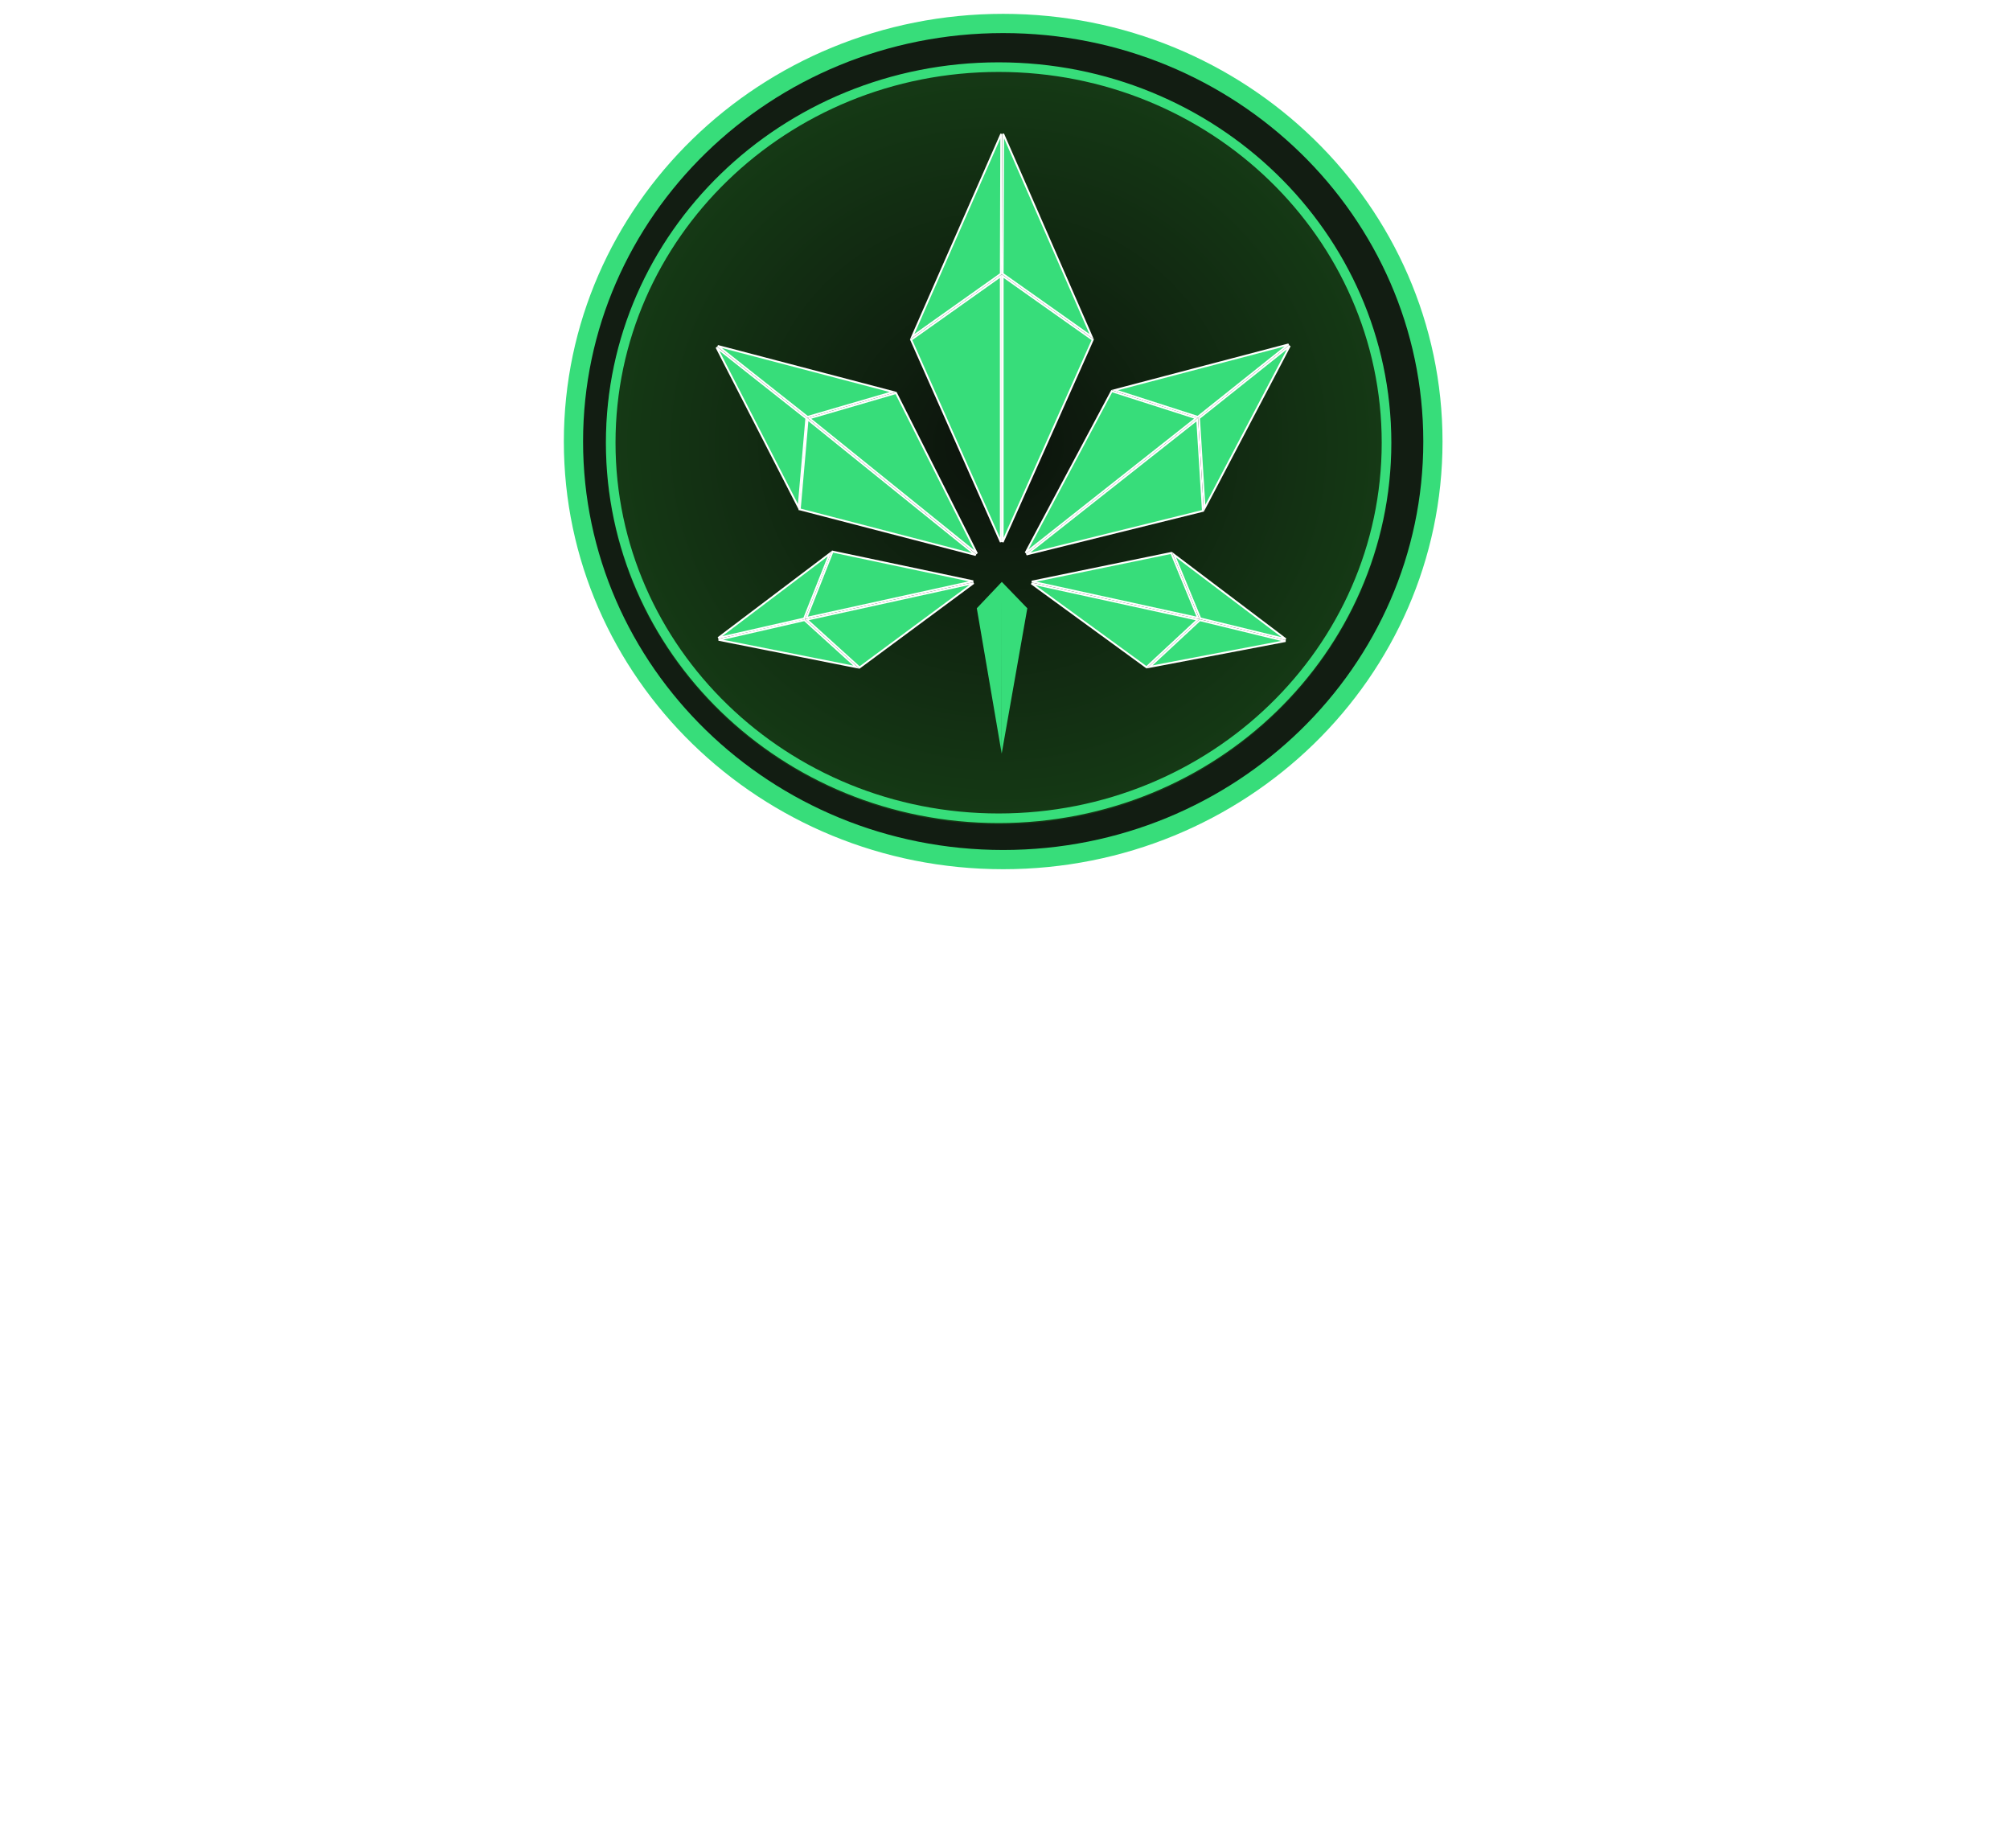 <svg width="99" height="91" viewBox="0 0 99 91" fill="none" xmlns="http://www.w3.org/2000/svg">
<path d="M70.576 21.742C70.576 33.1 61.112 42.329 49.41 42.329C37.709 42.329 28.245 33.1 28.245 21.742C28.245 10.384 37.709 1.155 49.41 1.155C61.112 1.155 70.576 10.384 70.576 21.742Z" fill="#121D12" stroke="#37DD7A" stroke-width="0.947"/>
<g filter="url(#filter0_ii_2747_2381)">
<path d="M68.528 21.8C68.528 32.145 59.868 40.531 49.185 40.531C38.503 40.531 29.843 32.145 29.843 21.8C29.843 11.455 38.503 3.069 49.185 3.069C59.868 3.069 68.528 11.455 68.528 21.8Z" fill="url(#paint0_radial_2747_2381)"/>
</g>
<path d="M68.291 21.8C68.291 32.007 59.745 40.294 49.185 40.294C38.627 40.294 30.08 32.007 30.08 21.8C30.08 11.593 38.627 3.306 49.185 3.306C59.745 3.306 68.291 11.593 68.291 21.8Z" stroke="#37DD7A" stroke-width="0.473"/>
<path d="M49.294 13.484L44.927 16.581L49.316 6.597L49.294 13.484Z" fill="#37DD7A" stroke="white" stroke-width="0.092"/>
<path d="M49.386 13.484L49.408 6.592L53.769 16.582L49.386 13.484Z" fill="#37DD7A" stroke="white" stroke-width="0.092"/>
<path d="M44.876 16.73L49.294 13.596V26.692L44.876 16.73Z" fill="#37DD7A" stroke="white" stroke-width="0.092"/>
<path d="M53.82 16.732L49.386 26.694V13.596L53.82 16.732Z" fill="#37DD7A" stroke="white" stroke-width="0.092"/>
<path d="M58.995 20.529L54.898 19.211L63.468 16.96L58.995 20.529Z" fill="#37DD7A" stroke="white" stroke-width="0.092"/>
<path d="M59.056 20.595L63.526 17.032L59.33 25.027L59.056 20.595Z" fill="#37DD7A" stroke="white" stroke-width="0.092"/>
<path d="M50.515 27.224L54.756 19.263L58.911 20.594L50.515 27.224Z" fill="#37DD7A" stroke="white" stroke-width="0.092"/>
<path d="M59.248 25.156L50.558 27.304L58.968 20.665L59.248 25.156Z" fill="#37DD7A" stroke="white" stroke-width="0.092"/>
<path d="M39.773 20.53L35.353 17.036L43.993 19.302L39.773 20.53Z" fill="#37DD7A" stroke="white" stroke-width="0.092"/>
<path d="M39.714 20.601L39.333 24.983L35.291 17.107L39.714 20.601Z" fill="#37DD7A" stroke="white" stroke-width="0.092"/>
<path d="M39.391 25.081L39.777 20.65L48.059 27.33L39.391 25.081Z" fill="#37DD7A" stroke="white" stroke-width="0.092"/>
<path d="M44.135 19.355L39.862 20.599L48.118 27.258L44.135 19.355Z" fill="#37DD7A" stroke="white" stroke-width="0.092"/>
<path d="M39.604 30.459L35.376 31.417L40.874 27.259L39.604 30.459Z" fill="#37DD7A" stroke="white" stroke-width="0.092"/>
<path d="M39.624 30.537L35.393 31.506L42.178 32.852L39.624 30.537Z" fill="#37DD7A" stroke="white" stroke-width="0.092"/>
<path d="M39.715 30.427L41.006 27.162L47.933 28.624L39.715 30.427Z" fill="#37DD7A" stroke="white" stroke-width="0.092"/>
<path d="M39.738 30.515L42.336 32.869L47.952 28.713L39.738 30.515Z" fill="#37DD7A" stroke="white" stroke-width="0.092"/>
<path d="M50.821 28.64L57.687 27.229L59.006 30.427L50.821 28.64Z" fill="#37DD7A" stroke="white" stroke-width="0.092"/>
<path d="M50.803 28.73L56.467 32.857L58.987 30.516L50.803 28.73Z" fill="#37DD7A" stroke="white" stroke-width="0.092"/>
<path d="M59.117 30.451L57.822 27.313L63.328 31.476L59.117 30.451Z" fill="#37DD7A" stroke="white" stroke-width="0.092"/>
<path d="M59.095 30.54L56.618 32.841L63.317 31.567L59.095 30.54Z" fill="#37DD7A" stroke="white" stroke-width="0.092"/>
<path d="M49.342 28.655L49.342 28.656L48.111 29.953L49.342 28.655Z" fill="#37DD7A"/>
<path d="M49.342 28.654L50.599 29.952L49.342 28.656L49.342 28.654Z" fill="#37DD7A"/>
<path d="M49.342 28.655L49.337 37.107L48.111 29.953L49.342 28.655Z" fill="#37DD7A"/>
<path d="M49.342 28.655L50.599 29.953L49.337 37.107L49.342 28.655Z" fill="#37DD7A"/>
<path d="M10.891 69.832C9.507 69.832 8.223 69.615 7.039 69.181C5.872 68.731 4.854 68.097 3.987 67.28C3.137 66.463 2.47 65.504 1.986 64.403C1.502 63.286 1.261 62.06 1.261 60.726C1.261 59.392 1.502 58.175 1.986 57.074C2.47 55.957 3.137 54.99 3.987 54.173C4.854 53.355 5.872 52.73 7.039 52.297C8.223 51.846 9.507 51.621 10.891 51.621C12.509 51.621 13.951 51.905 15.219 52.472C16.503 53.039 17.57 53.856 18.421 54.923L15.269 57.775C14.702 57.108 14.076 56.599 13.393 56.249C12.726 55.899 11.975 55.724 11.141 55.724C10.424 55.724 9.766 55.84 9.165 56.074C8.565 56.307 8.048 56.649 7.614 57.099C7.197 57.533 6.864 58.058 6.614 58.675C6.38 59.292 6.264 59.976 6.264 60.726C6.264 61.477 6.38 62.16 6.614 62.778C6.864 63.395 7.197 63.928 7.614 64.379C8.048 64.812 8.565 65.146 9.165 65.379C9.766 65.612 10.424 65.729 11.141 65.729C11.975 65.729 12.726 65.554 13.393 65.204C14.076 64.854 14.702 64.345 15.269 63.678L18.421 66.53C17.57 67.58 16.503 68.397 15.219 68.981C13.951 69.548 12.509 69.832 10.891 69.832ZM18.235 69.481L25.964 51.971H30.842L38.596 69.481H33.443L27.39 54.398H29.341L23.287 69.481H18.235ZM22.462 66.079L23.738 62.427H32.293L33.568 66.079H22.462ZM40 69.481V51.971H44.078L53.733 63.628H51.807V51.971H56.66V69.481H52.583L42.927 57.825H44.853V69.481H40ZM60.154 69.481V51.971H64.231L73.887 63.628H71.96V51.971H76.813V69.481H72.736L63.08 57.825H65.007V69.481H60.154ZM78.206 69.481L85.935 51.971H90.813L98.567 69.481H93.415L87.361 54.398H89.312L83.259 69.481H78.206ZM82.433 66.079L83.709 62.427H92.264L93.54 66.079H82.433Z" fill="white"/>
<path d="M7.705 88.586C6.786 88.586 5.937 88.435 5.157 88.132C4.378 87.818 3.703 87.382 3.133 86.823C2.563 86.265 2.115 85.608 1.789 84.851C1.475 84.095 1.318 83.269 1.318 82.373C1.318 81.477 1.475 80.651 1.789 79.895C2.115 79.139 2.563 78.481 3.133 77.923C3.714 77.364 4.395 76.934 5.175 76.631C5.954 76.317 6.803 76.16 7.723 76.16C8.607 76.16 9.439 76.311 10.218 76.614C10.998 76.905 11.655 77.347 12.19 77.94L11.37 78.76C10.87 78.249 10.317 77.882 9.712 77.661C9.107 77.428 8.456 77.312 7.758 77.312C7.025 77.312 6.344 77.44 5.716 77.696C5.087 77.94 4.541 78.295 4.075 78.76C3.61 79.214 3.243 79.749 2.976 80.366C2.72 80.971 2.592 81.64 2.592 82.373C2.592 83.106 2.72 83.781 2.976 84.398C3.243 85.003 3.61 85.538 4.075 86.003C4.541 86.457 5.087 86.812 5.716 87.068C6.344 87.312 7.025 87.434 7.758 87.434C8.456 87.434 9.107 87.318 9.712 87.085C10.317 86.853 10.87 86.48 11.37 85.968L12.19 86.789C11.655 87.382 10.998 87.83 10.218 88.132C9.439 88.435 8.601 88.586 7.705 88.586ZM21.424 88.586C20.505 88.586 19.65 88.435 18.859 88.132C18.079 87.818 17.399 87.382 16.817 86.823C16.247 86.253 15.799 85.596 15.473 84.851C15.159 84.095 15.002 83.269 15.002 82.373C15.002 81.477 15.159 80.657 15.473 79.912C15.799 79.156 16.247 78.499 16.817 77.94C17.399 77.37 18.079 76.934 18.859 76.631C19.639 76.317 20.494 76.16 21.424 76.16C22.344 76.16 23.193 76.317 23.973 76.631C24.752 76.934 25.427 77.364 25.997 77.923C26.579 78.481 27.027 79.139 27.341 79.895C27.667 80.651 27.829 81.477 27.829 82.373C27.829 83.269 27.667 84.095 27.341 84.851C27.027 85.608 26.579 86.265 25.997 86.823C25.427 87.382 24.752 87.818 23.973 88.132C23.193 88.435 22.344 88.586 21.424 88.586ZM21.424 87.434C22.157 87.434 22.832 87.312 23.449 87.068C24.077 86.812 24.618 86.457 25.072 86.003C25.537 85.538 25.898 85.003 26.154 84.398C26.41 83.781 26.538 83.106 26.538 82.373C26.538 81.64 26.41 80.971 26.154 80.366C25.898 79.749 25.537 79.214 25.072 78.76C24.618 78.295 24.077 77.94 23.449 77.696C22.832 77.44 22.157 77.312 21.424 77.312C20.692 77.312 20.011 77.44 19.383 77.696C18.754 77.94 18.207 78.295 17.742 78.76C17.288 79.214 16.928 79.749 16.66 80.366C16.404 80.971 16.276 81.64 16.276 82.373C16.276 83.094 16.404 83.763 16.66 84.38C16.928 84.997 17.288 85.538 17.742 86.003C18.207 86.457 18.754 86.812 19.383 87.068C20.011 87.312 20.692 87.434 21.424 87.434ZM32.12 88.481V76.265H33.185L41.614 86.876H41.056V76.265H42.33V88.481H41.265L32.853 77.87H33.412V88.481H32.12ZM47.714 88.481V76.265H48.778L57.208 86.876H56.649V76.265H57.923V88.481H56.859L48.447 77.87H49.005V88.481H47.714ZM64.459 81.727H70.916V82.827H64.459V81.727ZM64.598 87.365H71.946V88.481H63.307V76.265H71.684V77.382H64.598V87.365ZM81.649 88.586C80.73 88.586 79.881 88.435 79.101 88.132C78.322 87.818 77.647 87.382 77.077 86.823C76.507 86.265 76.058 85.608 75.733 84.851C75.419 84.095 75.262 83.269 75.262 82.373C75.262 81.477 75.419 80.651 75.733 79.895C76.058 79.139 76.507 78.481 77.077 77.923C77.658 77.364 78.339 76.934 79.118 76.631C79.898 76.317 80.747 76.16 81.667 76.16C82.551 76.16 83.383 76.311 84.162 76.614C84.942 76.905 85.599 77.347 86.134 77.94L85.314 78.76C84.814 78.249 84.261 77.882 83.656 77.661C83.051 77.428 82.4 77.312 81.701 77.312C80.969 77.312 80.288 77.44 79.659 77.696C79.031 77.94 78.484 78.295 78.019 78.76C77.554 79.214 77.187 79.749 76.919 80.366C76.664 80.971 76.536 81.64 76.536 82.373C76.536 83.106 76.664 83.781 76.919 84.398C77.187 85.003 77.554 85.538 78.019 86.003C78.484 86.457 79.031 86.812 79.659 87.068C80.288 87.312 80.969 87.434 81.701 87.434C82.4 87.434 83.051 87.318 83.656 87.085C84.261 86.853 84.814 86.48 85.314 85.968L86.134 86.789C85.599 87.382 84.942 87.83 84.162 88.132C83.383 88.435 82.545 88.586 81.649 88.586ZM92.504 88.481V77.382H88.21V76.265H98.088V77.382H93.795V88.481H92.504Z" fill="white"/>
<defs>
<filter id="filter0_ii_2747_2381" x="29.843" y="2.332" width="38.685" height="38.636" filterUnits="userSpaceOnUse" color-interpolation-filters="sRGB">
<feFlood flood-opacity="0" result="BackgroundImageFix"/>
<feBlend mode="normal" in="SourceGraphic" in2="BackgroundImageFix" result="shape"/>
<feColorMatrix in="SourceAlpha" type="matrix" values="0 0 0 0 0 0 0 0 0 0 0 0 0 0 0 0 0 0 127 0" result="hardAlpha"/>
<feOffset dy="-0.738"/>
<feGaussianBlur stdDeviation="0.516"/>
<feComposite in2="hardAlpha" operator="arithmetic" k2="-1" k3="1"/>
<feColorMatrix type="matrix" values="0 0 0 0 0 0 0 0 0 0 0 0 0 0 0 0 0 0 0.25 0"/>
<feBlend mode="normal" in2="shape" result="effect1_innerShadow_2747_2381"/>
<feColorMatrix in="SourceAlpha" type="matrix" values="0 0 0 0 0 0 0 0 0 0 0 0 0 0 0 0 0 0 127 0" result="hardAlpha"/>
<feOffset dy="0.799"/>
<feGaussianBlur stdDeviation="0.218"/>
<feComposite in2="hardAlpha" operator="arithmetic" k2="-1" k3="1"/>
<feColorMatrix type="matrix" values="0 0 0 0 0 0 0 0 0 0 0 0 0 0 0 0 0 0 0.25 0"/>
<feBlend mode="normal" in2="effect1_innerShadow_2747_2381" result="effect2_innerShadow_2747_2381"/>
</filter>
<radialGradient id="paint0_radial_2747_2381" cx="0" cy="0" r="1" gradientUnits="userSpaceOnUse" gradientTransform="translate(49.185 21.8) rotate(90) scale(18.731 19.342)">
<stop stop-color="#0C120C"/>
<stop offset="1" stop-color="#153A15"/>
</radialGradient>
</defs>
</svg>
